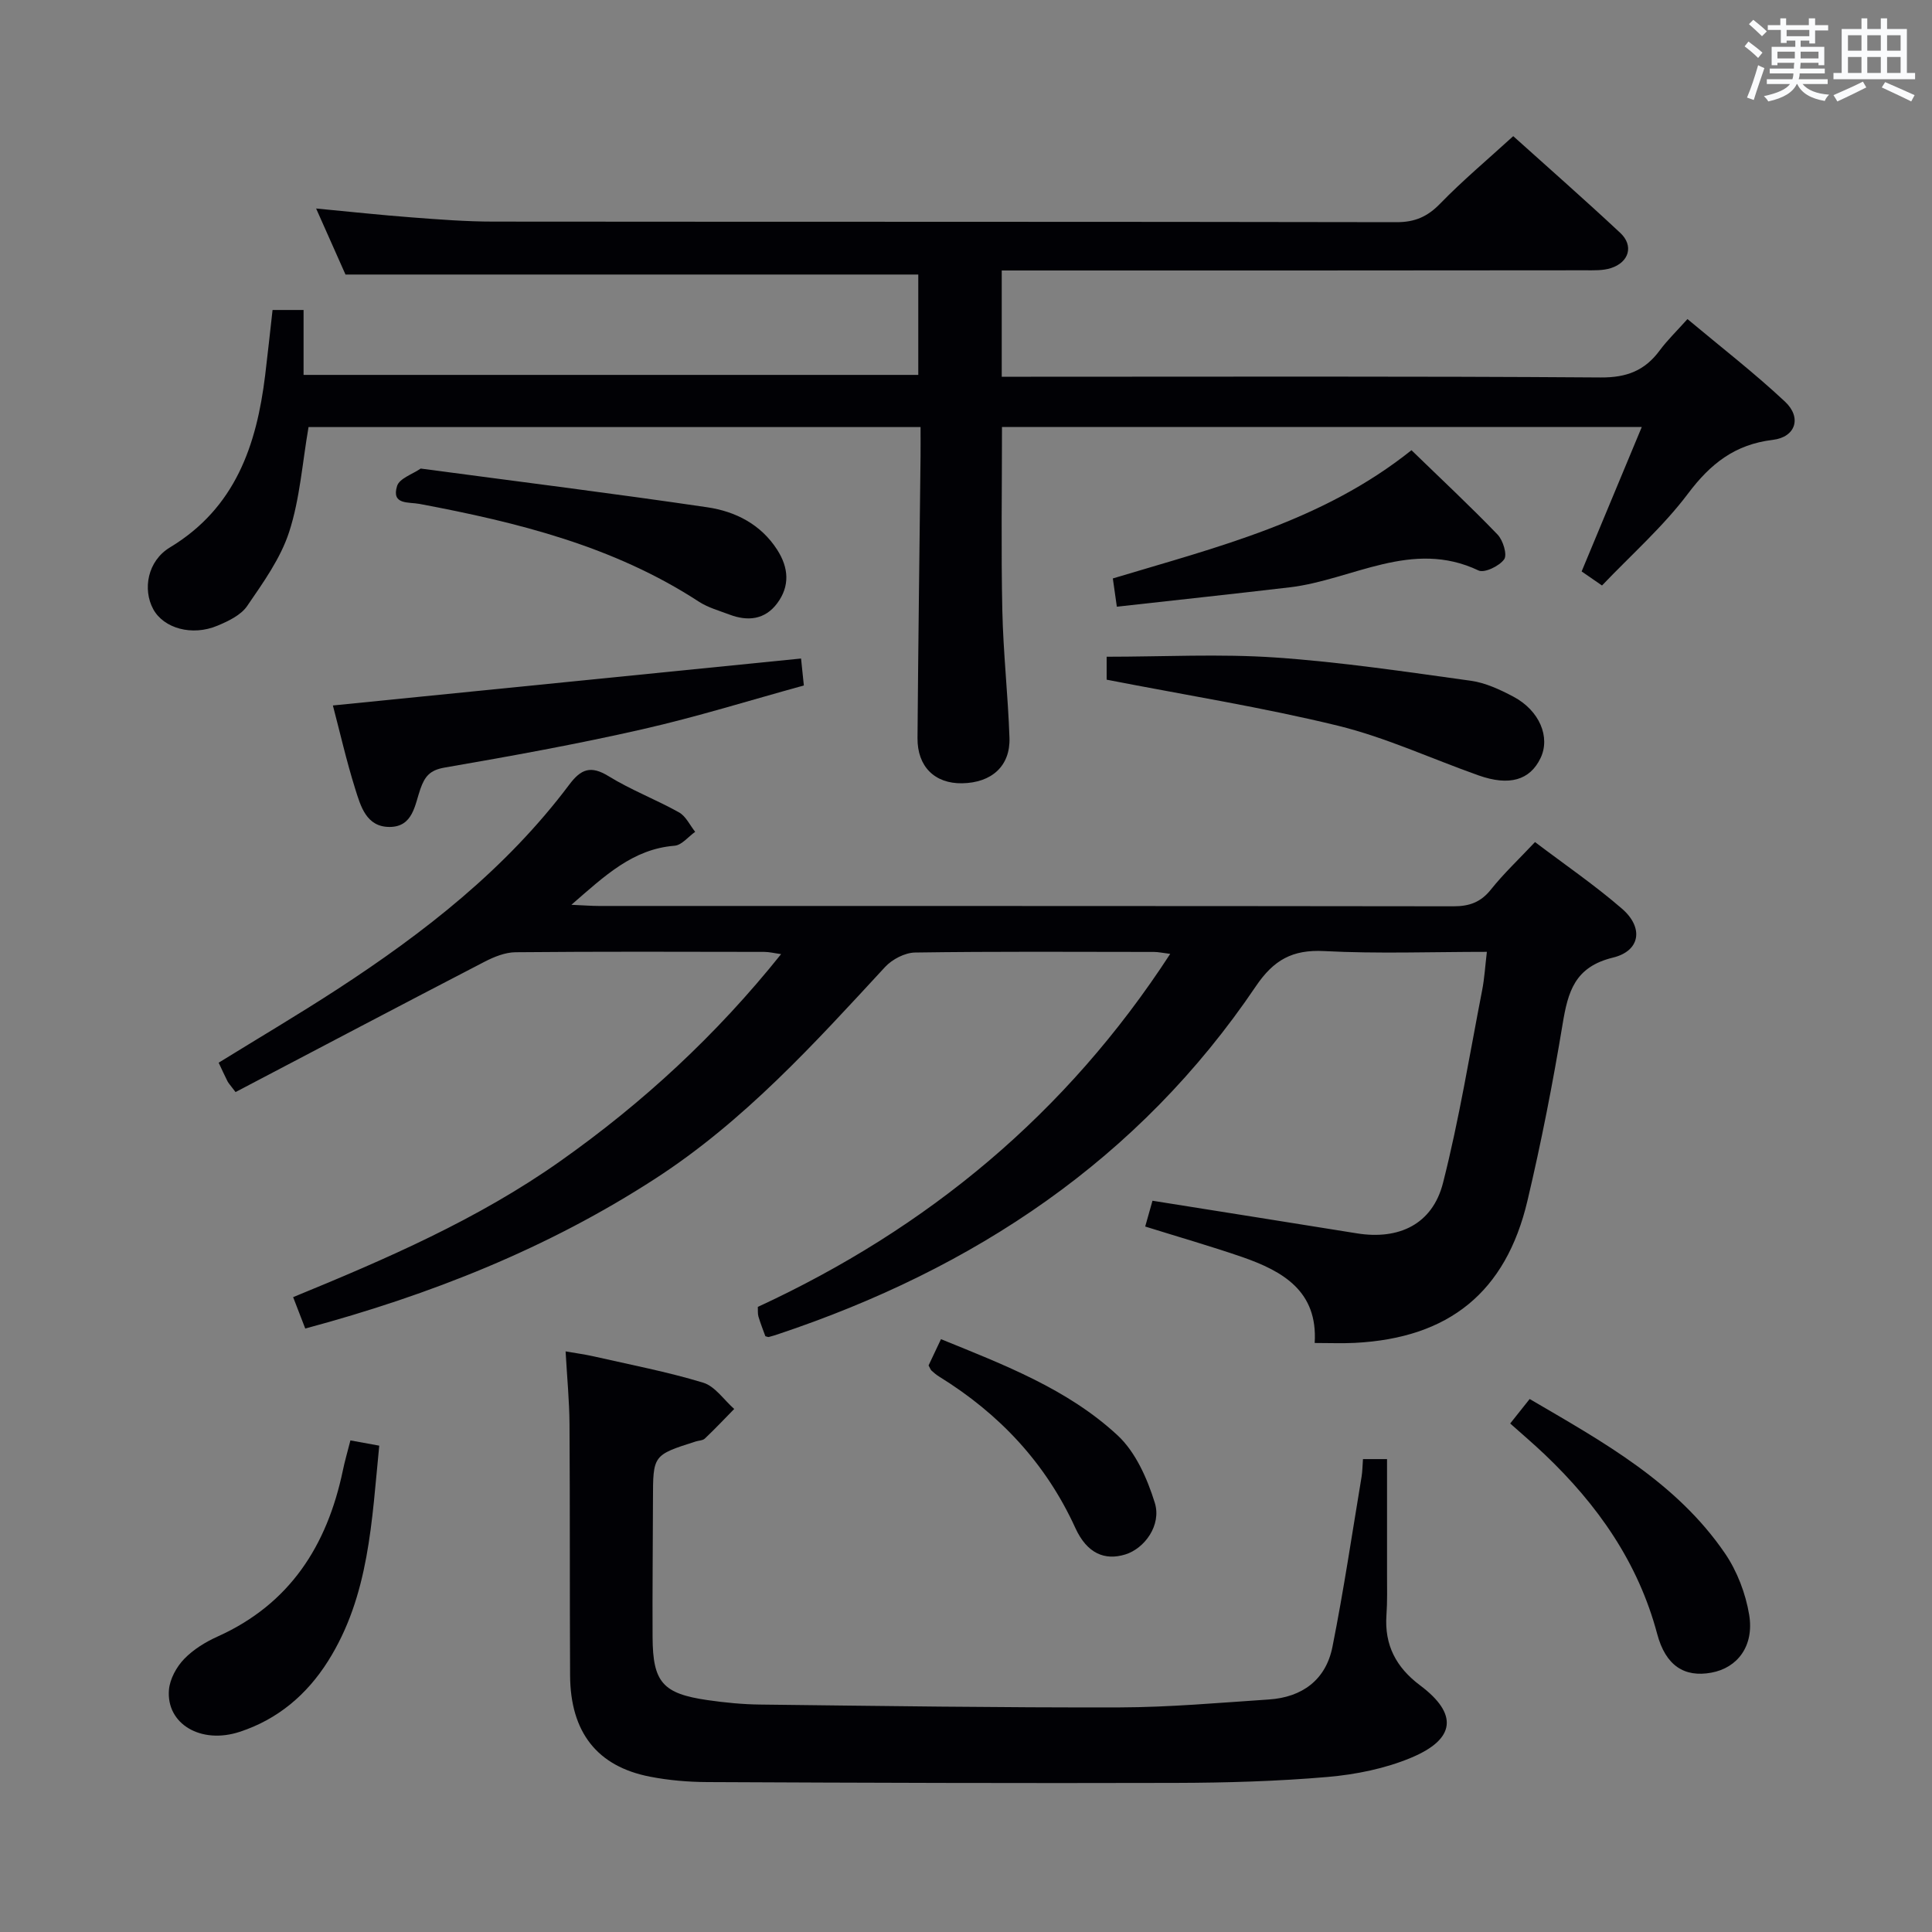 <svg enable-background="new 0 0 400 400" viewBox="0 0 400 400" xmlns="http://www.w3.org/2000/svg"><rect x="0" y="0" width="400" height="400" fill="#808080" stroke="none"/><g fill="#010105"><path d="m190.59 88.42c-42.86 0-84.95 0-126.71 0-1.29 7.45-1.79 14.84-4 21.67-1.78 5.51-5.38 10.51-8.71 15.38-1.29 1.89-3.89 3.13-6.14 4.07-5.27 2.22-11.14.55-13.3-3.41-2.23-4.11-1.19-9.99 3.45-12.79 13.55-8.18 17.94-21.13 19.72-35.66.54-4.42 1-8.84 1.53-13.5h6.42v13.44h127.27c0-6.95 0-13.97 0-20.78-39.36 0-78.72 0-118.59 0-1.75-3.94-3.83-8.6-6.08-13.67 7.01.66 13.4 1.36 19.8 1.84 5.63.43 11.28.87 16.93.87 62.32.06 124.63 0 186.95.12 3.81.01 6.42-1.14 9.05-3.85 4.62-4.76 9.73-9.04 15.12-13.96 6.94 6.25 14.66 13.02 22.16 20.03 2.82 2.63 1.84 6.06-1.91 7.28-1.68.55-3.6.46-5.42.46-38.17.05-76.32.04-114.48.04-1.98 0-3.95 0-6.25 0v22h6.03c39.32 0 78.64-.13 117.96.15 5.39.04 9.14-1.41 12.23-5.59 1.56-2.11 3.48-3.96 5.75-6.5 6.87 5.75 13.81 11.12 20.19 17.09 3.52 3.29 2.23 7.35-2.52 7.92-7.84.94-12.9 4.93-17.55 11.12-5.17 6.87-11.75 12.67-17.81 19.03-1.62-1.12-2.96-2.04-4.22-2.91 4.15-9.96 8.19-19.68 12.45-29.9-44.66 0-88.4 0-132.46 0 0 12.8-.2 25.39.07 37.97.19 8.8 1.18 17.57 1.48 26.37.2 5.84-3.69 9.32-9.81 9.42-5.65.09-9.28-3.45-9.23-9.37.15-19.48.41-38.95.63-58.43.02-1.81 0-3.61 0-5.95z"/><path d="m237.1 253.94c.57-2.02 1.05-3.73 1.51-5.34 14.24 2.27 28.28 4.49 42.31 6.75 8.74 1.41 15.67-1.9 17.84-10.44 3.35-13.15 5.51-26.59 8.11-39.93.47-2.41.61-4.88.97-7.91-11.45 0-22.6.42-33.69-.16-6.57-.34-10.45 1.83-14.14 7.29-24.25 35.91-58.36 58.5-98.97 72.05-.62.21-1.24.39-1.87.56-.14.04-.32-.07-.71-.16-.46-1.27-1.01-2.65-1.43-4.06-.18-.6-.09-1.29-.13-2.01 35.16-16.26 63.83-39.94 85.38-73.09-1.56-.19-2.45-.4-3.34-.4-16.5-.02-32.99-.12-49.48.12-2.11.03-4.74 1.4-6.21 2.99-14.69 15.9-29.16 31.89-47.59 43.83-22.28 14.44-46.51 24.05-72.46 31.03-.72-1.87-1.47-3.81-2.51-6.5 19.29-7.91 38.25-16.11 55.3-28.15 17.12-12.09 32.31-26.1 45.73-42.87-1.4-.19-2.45-.46-3.49-.46-17.16-.03-34.32-.09-51.48.07-2.16.02-4.46.95-6.43 1.97-17.21 8.92-34.36 17.96-51.55 26.98-1.09-1.44-1.44-1.8-1.66-2.22-.6-1.17-1.13-2.37-1.84-3.86 8.26-5.1 16.51-9.97 24.54-15.19 18.08-11.77 34.97-24.95 48.05-42.38 2.41-3.22 4.44-4.03 8.14-1.75 4.63 2.86 9.82 4.83 14.59 7.5 1.42.79 2.24 2.65 3.34 4.02-1.42 1-2.78 2.76-4.27 2.88-8.62.69-14.37 6.15-21.36 12.23 2.63.11 4.15.24 5.68.24 58.98.01 117.97-.01 176.95.07 3.28 0 5.63-.83 7.73-3.45 2.67-3.35 5.82-6.31 9.15-9.85 6.2 4.7 12.39 8.93 18.02 13.81 4.48 3.88 3.82 8.72-1.88 10.11-7.94 1.93-9.32 7.07-10.43 13.78-2.03 12.26-4.42 24.48-7.28 36.57-4.47 18.95-16.27 28.43-35.75 29.42-2.62.13-5.25.02-8.3.02.68-10.73-6.58-14.86-14.98-17.79-6.6-2.27-13.3-4.19-20.11-6.32z"/><path d="m282.19 302.09h4.98c0 8 .01 15.89 0 23.79 0 2.83.08 5.67-.12 8.5-.44 6.22 2 10.84 6.97 14.56 7.86 5.89 7.4 11.1-1.84 14.97-5.4 2.26-11.45 3.48-17.31 3.99-10.43.9-20.94 1.2-31.42 1.23-32.33.09-64.66-.02-97-.17-3.97-.02-8-.36-11.89-1.12-10.93-2.12-16.47-9.21-16.53-20.97-.09-17.33-.01-34.67-.12-52-.03-4.79-.5-9.58-.81-15.08 2.09.37 3.95.61 5.76 1.02 7.6 1.73 15.29 3.2 22.73 5.46 2.46.75 4.29 3.57 6.42 5.44-2.01 2.05-3.99 4.15-6.08 6.13-.43.41-1.25.4-1.88.6-8.86 2.82-8.85 2.82-8.86 12.05-.02 9.5-.13 19-.08 28.5.05 9.3 2.1 11.66 11.38 13 3.61.52 7.27.88 10.91.92 24.82.29 49.63.65 74.45.59 10.29-.03 20.58-.96 30.86-1.64 6.92-.46 11.8-4.08 13.16-10.9 2.33-11.7 4.08-23.51 6.04-35.28.17-1.11.18-2.26.28-3.59z"/><path d="m165.85 136.34c.16 1.54.33 3.16.58 5.58-11.09 3.05-22.14 6.5-33.4 9.06-13.57 3.09-27.28 5.57-40.99 7.94-3.05.53-4.09 1.83-5.01 4.44-1.15 3.29-1.52 7.83-6.35 7.85-4.84.02-6.01-4.3-7.13-7.86-1.83-5.82-3.18-11.8-4.63-17.29 32.43-3.25 64.56-6.47 96.93-9.72z"/><path d="m229.12 140.72c0-.93 0-2.55 0-4.75 11.75 0 23.39-.63 34.94.16 13.53.93 26.99 2.95 40.44 4.81 3.04.42 6.06 1.83 8.82 3.29 5.44 2.88 7.71 8.4 5.63 12.73-2.2 4.58-6.47 5.83-12.85 3.57-9.69-3.43-19.13-7.83-29.06-10.27-15.57-3.8-31.47-6.33-47.92-9.54z"/><path d="m292.23 93.21c6.23 6.05 12.18 11.6 17.82 17.46 1.14 1.18 2.05 4.18 1.37 5.13-1 1.4-4.09 2.89-5.31 2.31-13.81-6.57-26.12 1.96-39.09 3.49-11.83 1.39-23.67 2.66-35.79 4.01-.35-2.5-.6-4.21-.83-5.85 21.65-6.52 43.36-11.8 61.83-26.55z"/><path d="m87.1 97.01c20.32 2.71 39.87 5.15 59.36 8.02 5.81.86 11.07 3.52 14.46 8.81 2.38 3.71 2.65 7.51-.02 11.08-2.53 3.38-6.06 3.76-9.85 2.33-2.16-.82-4.47-1.45-6.37-2.69-17.63-11.49-37.52-16.41-57.82-20.23-2.26-.43-5.87.24-4.65-3.71.48-1.57 3.2-2.44 4.89-3.61z"/><path d="m72.55 298.22c2.19.4 3.92.71 5.97 1.09-1.56 15.55-2.04 31.05-10.62 44.63-4.39 6.95-10.42 12.05-18.28 14.62-8.02 2.63-15.23-1.63-14.64-8.71.19-2.22 1.55-4.72 3.13-6.36 1.9-1.98 4.44-3.54 6.98-4.68 14.93-6.73 22.62-18.81 25.88-34.3.39-1.92.95-3.81 1.58-6.29z"/><path d="m312.67 294.72c1.42-1.78 2.63-3.31 4.03-5.07 15.09 8.83 30.36 17.2 40.44 31.96 2.52 3.69 4.28 8.31 5.01 12.73 1.06 6.46-2.44 10.99-7.85 11.97-5.54 1.01-9.44-1.41-11.2-8.03-3.95-14.83-12.35-26.74-23.26-37.13-2.27-2.16-4.67-4.2-7.17-6.43z"/><path d="m192.25 282.7c.75-1.6 1.58-3.35 2.57-5.44 13.1 5.33 26.22 10.33 36.55 19.9 3.74 3.46 6.16 8.96 7.72 13.98 1.43 4.63-2.12 9.46-6.1 10.69-4.27 1.32-7.94-.2-10.35-5.48-6.14-13.45-15.73-23.63-28.18-31.33-.56-.35-1.08-.77-1.57-1.22-.23-.21-.33-.55-.64-1.1z"/></g><path d="m361.2 9.6.8-1c.9.7 1.9 1.4 2.9 2.3l-.9 1.1c-1-1-2-1.8-2.8-2.4zm.5 10.6c.9-2.1 1.6-4.3 2.3-6.7.4.2.8.4 1.3.6-.7 2.1-1.5 4.3-2.2 6.6zm.4-15.2.9-.9c1 .8 2 1.6 2.8 2.4l-1 1c-.9-.9-1.8-1.7-2.7-2.5zm12.5-1.2h1.2v1.4h2.7v1.1h-2.7v2.7h-1.2v-.6h-1.8v1.3h4.9v3.8h-1.2v-.5h-3.7c0 .4-.1.9-.1 1.2h5.1v1h-5.2c0 .5-.1.9-.2 1.2h6v1h-5.2c1.1 1.3 2.9 2 5.5 2.2-.4.4-.7.8-.9 1.3-2.9-.5-4.8-1.6-5.7-3.5h-.1c-.8 1.7-2.7 2.9-5.9 3.6-.2-.4-.6-.8-.9-1.1 2.8-.6 4.6-1.4 5.4-2.5h-4.8v-1h5.3c.1-.3.2-.7.2-1.2h-4.9v-1h5c0-.4 0-.8.1-1.2h-3.5v.5h-1.2v-3.8h4.9v-1.3h-1.8v.5h-1.2v-2.7h-2.7v-1h2.6v-1.4h1.2v1.4h4.7v-1.4zm-6.6 8.3h3.6c0-.4 0-.9 0-1.4h-3.6zm1.9-4.6h4.7v-1.3h-4.7zm6.6 3.2h-3.7v1.4h3.7z" fill="#fafbfc"/><path d="m385.3 3.8h1.3v2.2h2.8v-2.2h1.3v2.2h4.1v9.1h1.7v1.3h-16.9v-1.3h1.7v-9.1h4.1v-2.2zm.4 13.1.7 1.2c-1.8.9-3.8 1.9-6 2.9-.2-.4-.5-.8-.8-1.3 2.3-1 4.3-1.9 6.1-2.8zm-3.1-6.4h2.8v-3.2h-2.8zm0 4.6h2.8v-3.3h-2.8zm4-4.6h2.8v-3.2h-2.8zm0 4.6h2.8v-3.3h-2.8zm3.7 1.9c2.1.9 4.1 1.8 6.1 2.7l-.7 1.3c-2.2-1.1-4.2-2-6.1-2.9zm3.2-9.7h-2.8v3.2h2.8zm-2.8 7.8h2.8v-3.3h-2.8z" fill="#fafbfc"/></svg>